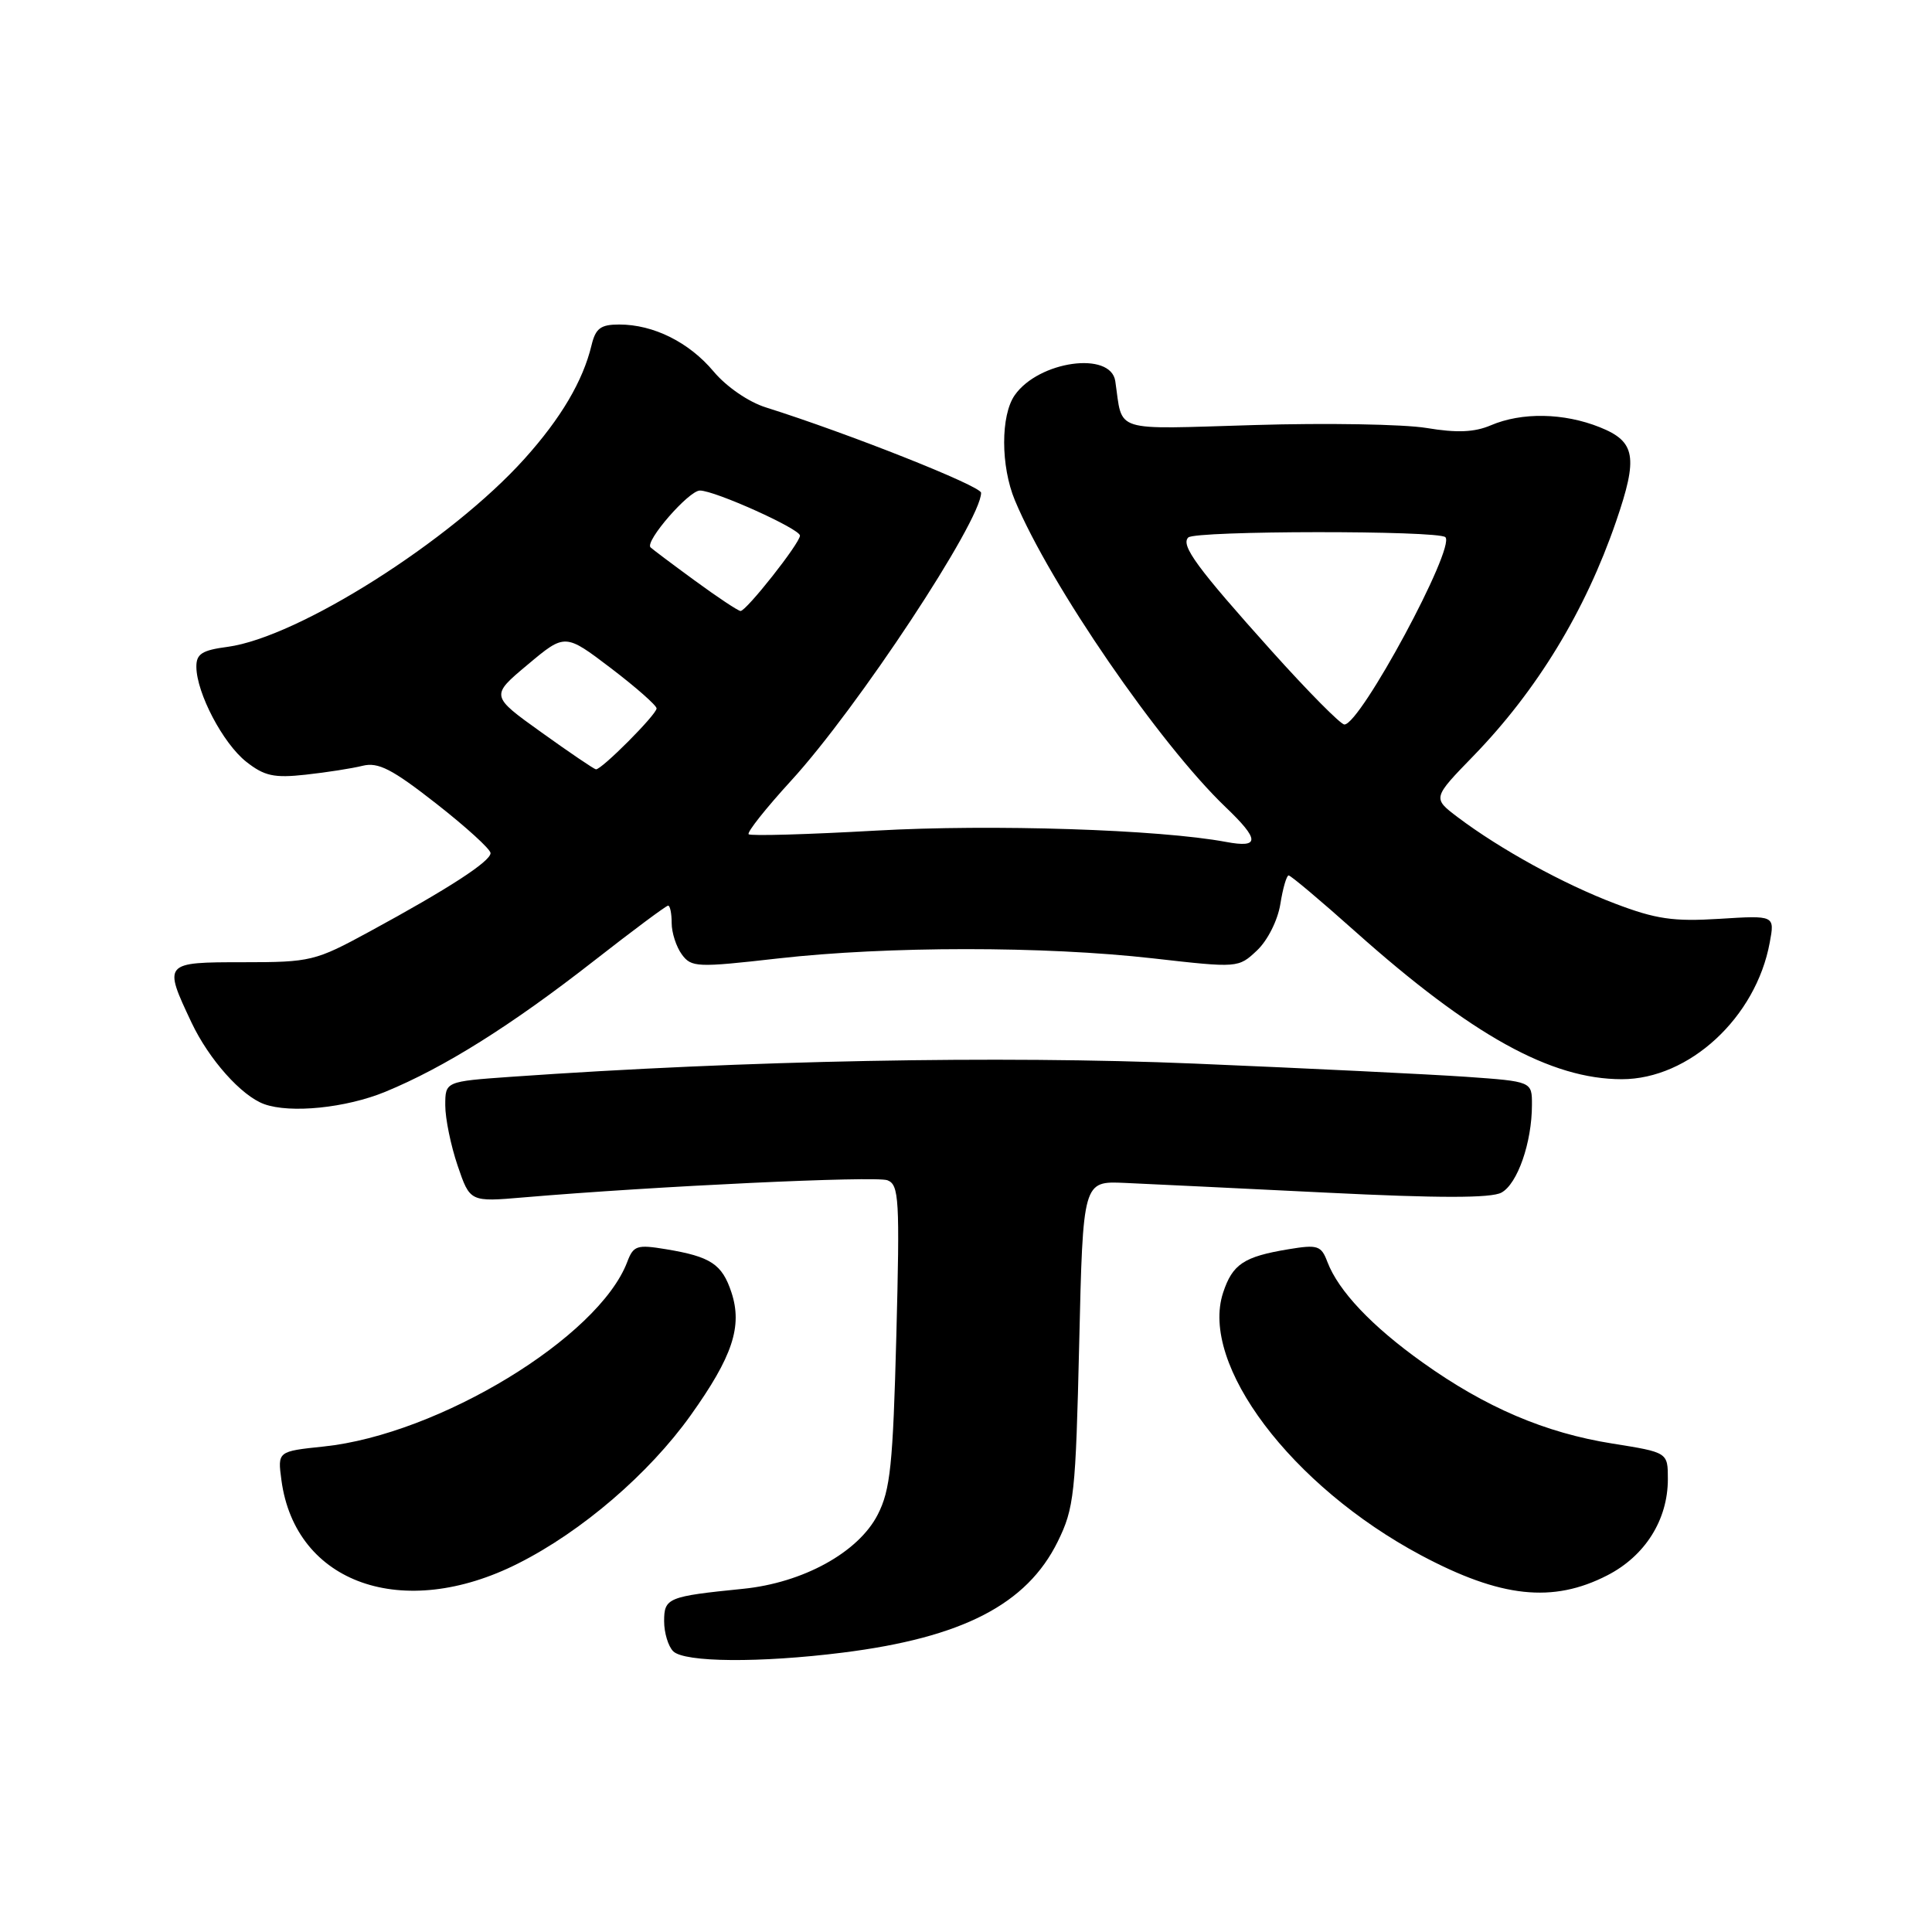 <?xml version="1.0" encoding="UTF-8" standalone="no"?>
<!DOCTYPE svg PUBLIC "-//W3C//DTD SVG 1.1//EN" "http://www.w3.org/Graphics/SVG/1.1/DTD/svg11.dtd" >
<svg xmlns="http://www.w3.org/2000/svg" xmlns:xlink="http://www.w3.org/1999/xlink" version="1.1" viewBox="0 0 256 256">
 <g >
 <path fill="currentColor"
d=" M 111.67 218.98 C 127.53 216.99 136.05 212.59 140.15 204.28 C 142.34 199.83 142.53 198.00 143.00 178.00 C 143.50 156.50 143.50 156.50 149.00 156.74 C 152.03 156.87 164.06 157.46 175.73 158.03 C 190.63 158.77 197.56 158.77 198.94 158.03 C 201.07 156.89 202.99 151.39 202.99 146.40 C 203.00 143.30 203.00 143.30 194.25 142.68 C 189.44 142.35 173.24 141.56 158.25 140.93 C 132.40 139.85 98.79 140.50 67.75 142.68 C 59.00 143.30 59.00 143.30 59.00 146.47 C 59.00 148.22 59.74 151.81 60.64 154.46 C 62.28 159.27 62.28 159.27 69.39 158.66 C 86.89 157.17 116.04 155.80 117.59 156.39 C 119.13 156.99 119.24 158.85 118.77 176.97 C 118.32 194.10 117.98 197.43 116.30 200.70 C 113.74 205.70 106.40 209.74 98.42 210.53 C 88.49 211.53 88.00 211.73 88.00 214.82 C 88.00 216.35 88.54 218.14 89.20 218.80 C 90.68 220.28 100.70 220.36 111.67 218.98 Z  M 68.67 207.16 C 77.11 202.91 85.98 195.28 91.50 187.56 C 97.08 179.74 98.40 175.75 96.92 171.25 C 95.68 167.50 94.18 166.51 88.26 165.53 C 84.40 164.89 83.93 165.04 83.11 167.22 C 79.31 177.21 58.15 190.07 42.90 191.67 C 36.78 192.31 36.78 192.31 37.29 196.13 C 39.13 209.84 53.41 214.87 68.67 207.16 Z  M 212.96 208.75 C 217.98 206.18 221.00 201.39 221.00 195.99 C 221.00 192.45 221.00 192.45 213.66 191.28 C 204.75 189.87 196.83 186.48 188.50 180.53 C 181.78 175.74 177.36 171.07 175.89 167.22 C 175.07 165.04 174.60 164.89 170.74 165.53 C 164.81 166.51 163.32 167.50 162.07 171.28 C 158.94 180.78 171.10 196.91 188.31 206.09 C 198.86 211.71 205.75 212.45 212.96 208.75 Z  M 51.05 144.67 C 58.87 141.45 67.73 135.89 78.66 127.35 C 83.83 123.31 88.27 120.00 88.53 120.00 C 88.79 120.00 89.00 121.04 89.00 122.31 C 89.00 123.58 89.60 125.44 90.34 126.46 C 91.61 128.19 92.34 128.22 103.09 127.00 C 117.63 125.36 138.33 125.35 152.79 126.99 C 164.06 128.27 164.09 128.26 166.56 125.94 C 167.96 124.62 169.30 121.96 169.65 119.81 C 169.98 117.71 170.48 116.00 170.75 116.00 C 171.03 116.00 175.01 119.35 179.59 123.44 C 195.02 137.20 205.49 143.00 214.90 143.00 C 223.82 143.00 232.68 134.82 234.50 124.89 C 235.17 121.29 235.17 121.29 227.83 121.75 C 221.73 122.13 219.41 121.79 214.00 119.73 C 207.17 117.14 198.79 112.53 193.15 108.28 C 189.81 105.75 189.81 105.75 195.27 100.13 C 203.68 91.45 210.05 80.98 214.13 69.12 C 217.08 60.55 216.73 58.51 211.98 56.61 C 207.21 54.70 201.64 54.60 197.53 56.36 C 195.37 57.28 193.04 57.38 189.03 56.71 C 185.99 56.21 175.74 56.03 166.25 56.32 C 147.11 56.88 148.81 57.42 147.78 50.50 C 147.18 46.49 137.64 47.82 134.46 52.36 C 132.58 55.04 132.59 61.77 134.48 66.30 C 139.15 77.49 153.63 98.56 162.40 106.95 C 166.93 111.28 166.95 112.40 162.46 111.56 C 153.65 109.91 131.43 109.19 116.08 110.06 C 107.05 110.57 99.45 110.79 99.20 110.54 C 98.95 110.29 101.49 107.09 104.83 103.44 C 113.60 93.87 130.00 69.02 130.00 65.30 C 130.00 64.40 112.36 57.41 101.50 53.99 C 99.19 53.27 96.26 51.25 94.57 49.24 C 91.31 45.35 86.60 43.00 82.05 43.00 C 79.59 43.00 78.92 43.50 78.38 45.75 C 77.24 50.49 74.33 55.42 69.50 60.79 C 59.74 71.65 39.52 84.45 30.16 85.71 C 26.75 86.16 26.00 86.65 26.02 88.38 C 26.06 91.86 29.55 98.50 32.62 100.93 C 35.03 102.83 36.31 103.11 40.50 102.65 C 43.25 102.35 46.65 101.82 48.05 101.47 C 50.12 100.96 51.95 101.90 57.80 106.48 C 61.76 109.58 65.00 112.53 65.00 113.04 C 65.00 114.14 59.42 117.76 49.00 123.42 C 41.76 127.36 41.18 127.50 32.25 127.50 C 21.65 127.50 21.62 127.54 25.38 135.50 C 27.69 140.38 31.98 145.20 35.00 146.30 C 38.47 147.56 45.85 146.81 51.05 144.67 Z  M 71.74 97.04 C 64.98 92.20 64.98 92.20 69.93 88.06 C 74.87 83.92 74.87 83.92 80.94 88.53 C 84.27 91.07 87.00 93.47 87.00 93.87 C 87.00 94.68 79.68 102.03 78.96 101.94 C 78.71 101.91 75.46 99.71 71.74 97.04 Z  M 168.49 86.25 C 158.60 75.23 156.42 72.25 157.45 71.22 C 158.36 70.30 190.60 70.27 191.52 71.18 C 192.89 72.56 180.26 96.00 178.14 96.00 C 177.64 96.00 173.30 91.61 168.49 86.25 Z  M 92.05 76.92 C 89.05 74.73 86.42 72.75 86.20 72.53 C 85.41 71.74 91.27 65.00 92.74 65.00 C 94.73 65.00 106.00 70.08 106.00 70.97 C 106.00 71.97 98.86 81.01 98.12 80.96 C 97.78 80.93 95.05 79.12 92.05 76.92 Z "/>
</g>
</svg>
